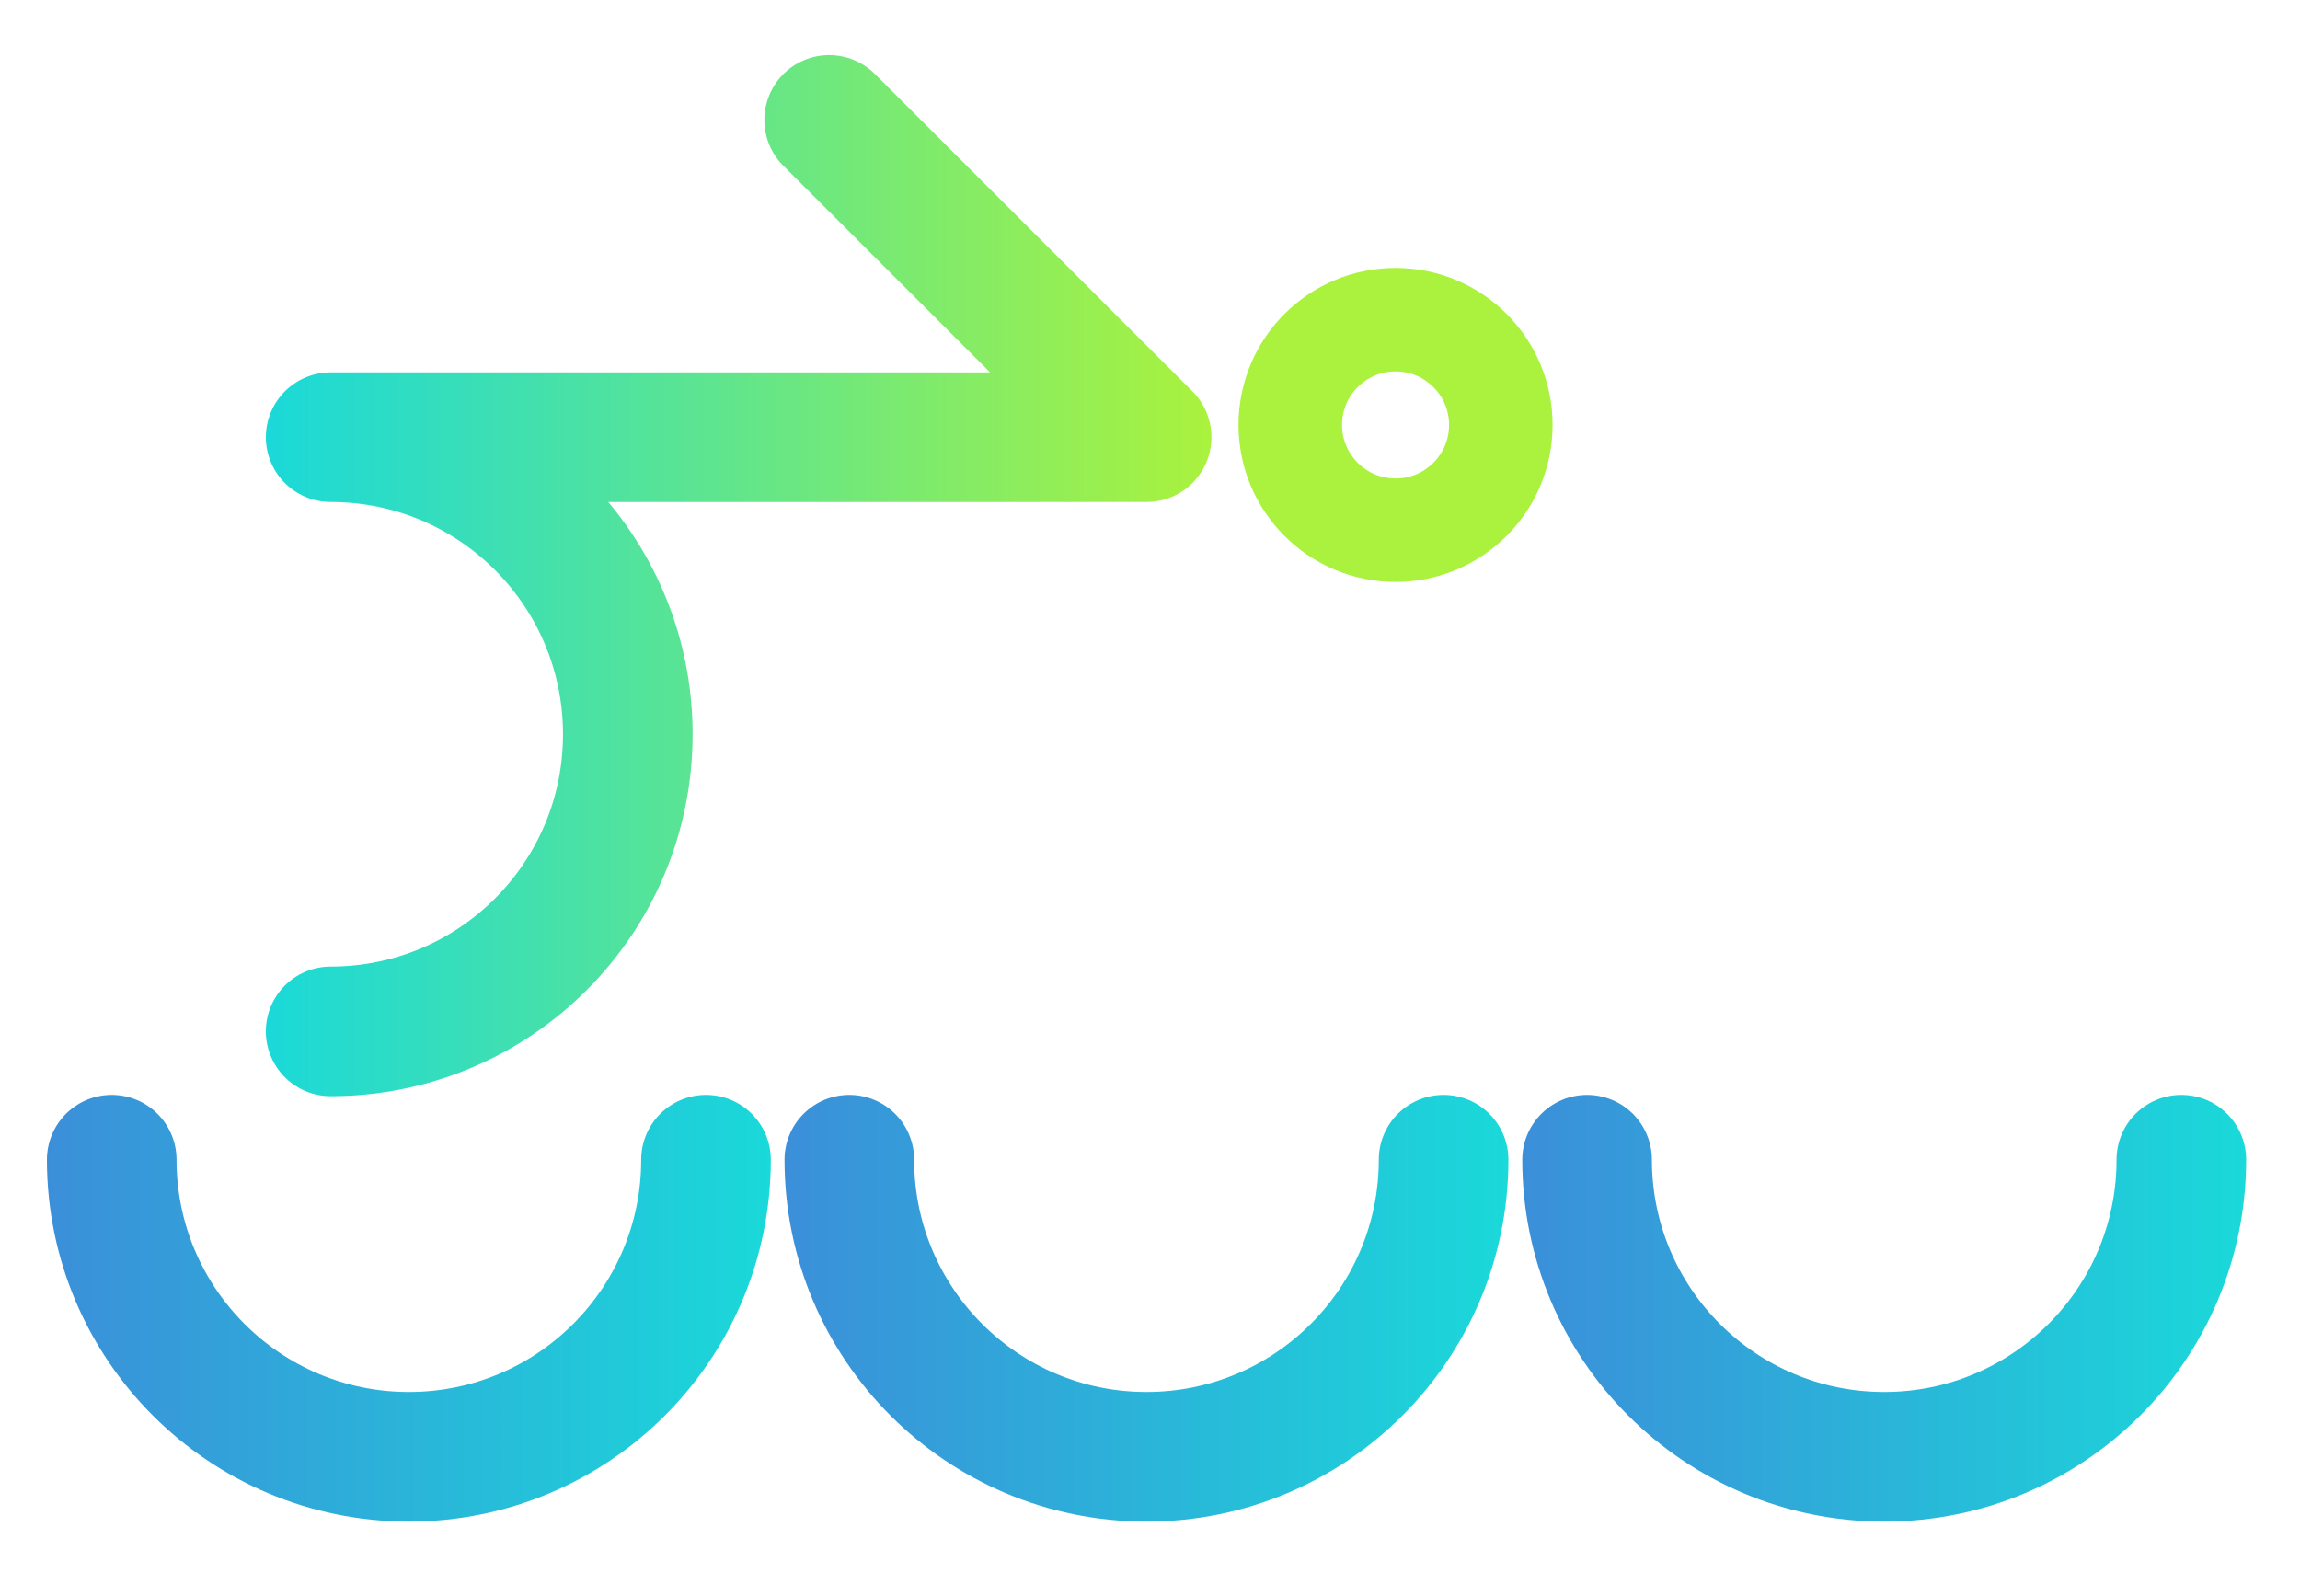 <?xml version="1.0" encoding="UTF-8"?><svg id="Capa_1" xmlns="http://www.w3.org/2000/svg" xmlns:xlink="http://www.w3.org/1999/xlink" viewBox="0 0 142.66 99.02"><defs><style>.cls-1{stroke:url(#Degradado_sin_nombre_11-3);}.cls-1,.cls-2,.cls-3,.cls-4{stroke-width:8.04px;}.cls-1,.cls-2,.cls-3,.cls-4,.cls-5{fill:none;stroke-linecap:round;stroke-linejoin:round;}.cls-2{stroke:url(#Degradado_sin_nombre_11-2);}.cls-3{stroke:url(#Degradado_sin_nombre_11);}.cls-4{stroke:url(#Degradado_sin_nombre_18);}.cls-5{stroke:#aaf23d;stroke-width:6.42px;}</style><linearGradient id="Degradado_sin_nombre_11" x1="2.92" y1="81.15" x2="47.81" y2="81.15" gradientUnits="userSpaceOnUse"><stop offset="0" stop-color="#3b8fd9"/><stop offset="1" stop-color="#1ad9d9"/></linearGradient><linearGradient id="Degradado_sin_nombre_18" x1="16.49" y1="35.71" x2="75.14" y2="35.71" gradientUnits="userSpaceOnUse"><stop offset="0" stop-color="#1ad9d9"/><stop offset="1" stop-color="#aaf23d"/></linearGradient><linearGradient id="Degradado_sin_nombre_11-2" x1="48.67" x2="93.57" xlink:href="#Degradado_sin_nombre_11"/><linearGradient id="Degradado_sin_nombre_11-3" x1="94.42" x2="139.32" xlink:href="#Degradado_sin_nombre_11"/></defs><path class="cls-3" d="M43.79,71.94c0,10.18-8.25,18.43-18.43,18.43s-18.43-8.25-18.43-18.43"/><path class="cls-4" d="M20.51,63.98c10.18,0,18.43-8.25,18.43-18.43s-8.25-18.43-18.43-18.43h50.61L51.43,7.44"/><path class="cls-2" d="M89.54,71.94c0,10.18-8.25,18.43-18.43,18.43s-18.43-8.25-18.43-18.43"/><path class="cls-1" d="M135.3,71.94c0,10.18-8.25,18.43-18.43,18.43s-18.43-8.25-18.43-18.43"/><circle class="cls-5" cx="86.56" cy="26.36" r="6.53"/></svg>